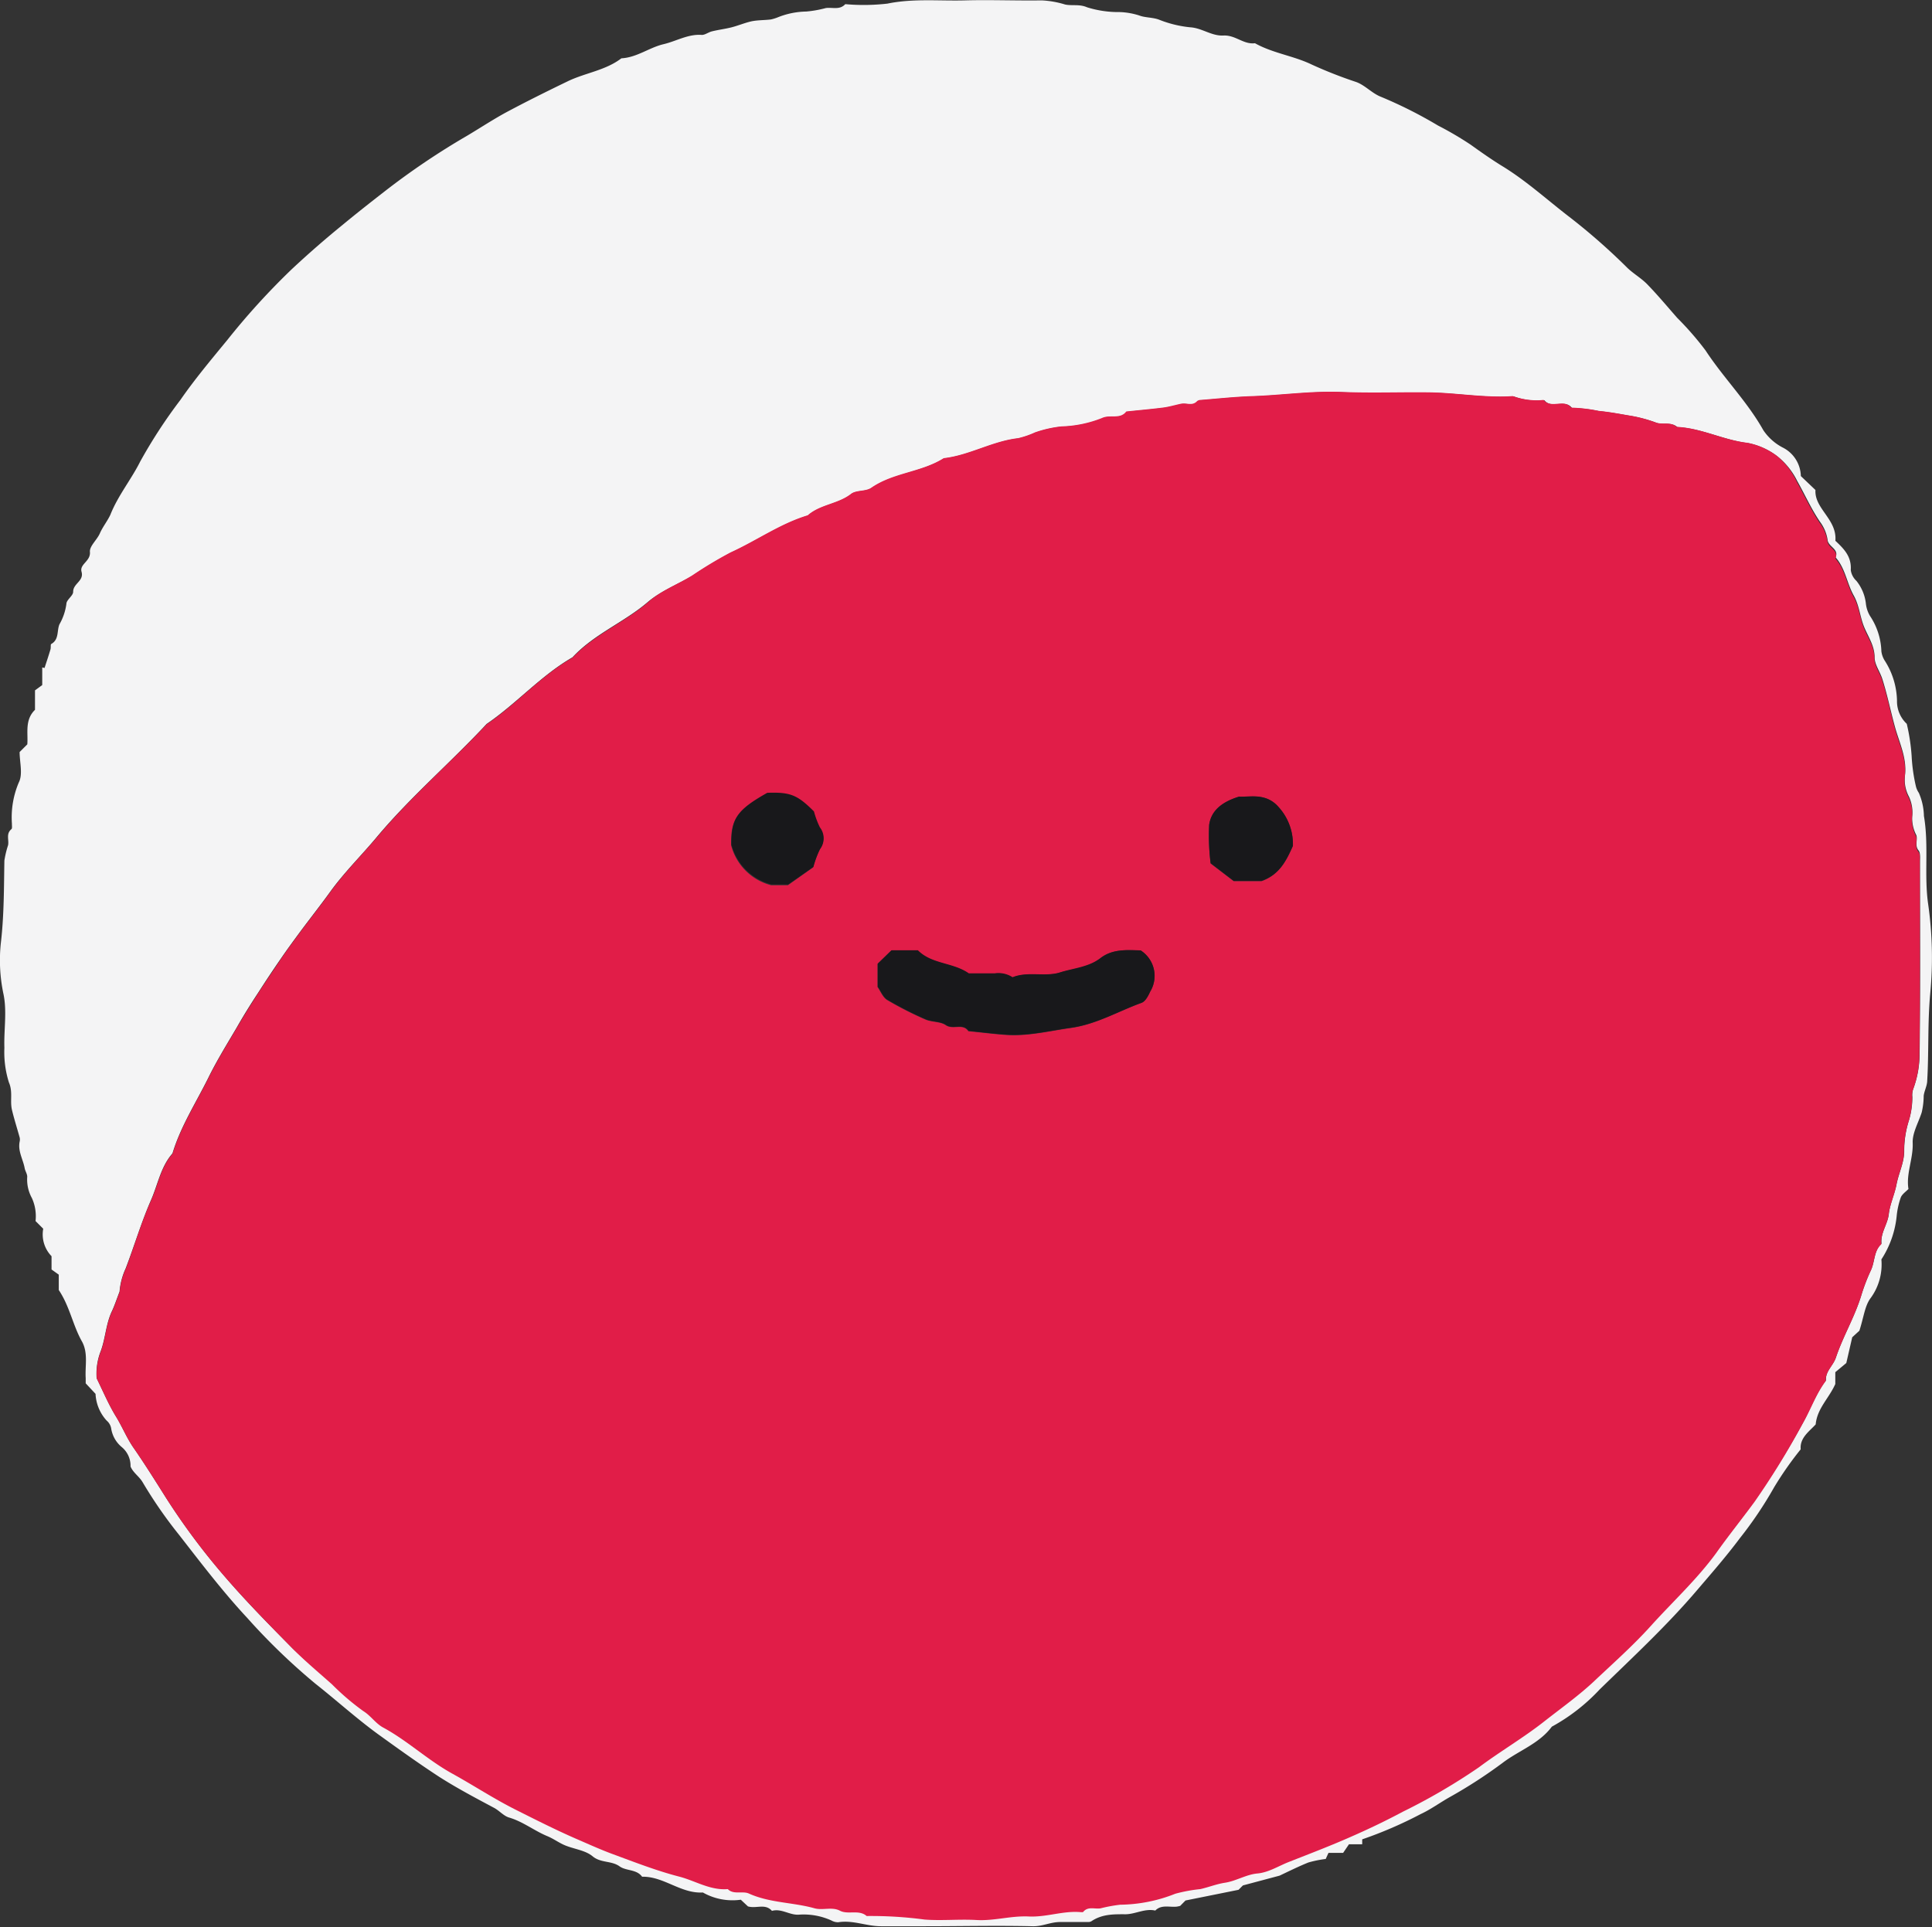 <svg xmlns="http://www.w3.org/2000/svg" viewBox="0 0 251.15 250.58"><rect x="0" y="0" width="251.15" height="250.58" fill="#333333" stroke="none"/><defs><style>.cls-1{fill:#f4f4f5;}.cls-2{fill:#e11d48;}.cls-3{fill:#18181b;}</style></defs><g id="Layer_2" data-name="Layer 2"><g id="Layer_1-2" data-name="Layer 1"><path class="cls-1" d="M43.14,218.86a32.57,32.57,0,0,0,4.07,3.48c1,.62,1.64,1.61,2.6,2.15,3.17,1.77,5.81,4.3,9,6,2.79,1.54,5.45,3.3,8.3,4.72,2.55,1.28,5.1,2.57,7.71,3.71,1.62.7,3.24,1.44,4.9,2.05,2.82,1,5.64,2.14,8.54,2.89,2.11.54,4,1.82,6.34,1.63.8.77,1.92.2,2.75.58,2.7,1.22,5.68,1.13,8.47,1.9,1.07.3,2.24-.26,3.36.33s2.43-.19,3.47.69a52.82,52.82,0,0,1,7.54.46c2.24.17,4.5-.06,6.75.06s4.54-.58,6.79-.46,4.5-.78,6.79-.56c.09,0,.21,0,.25,0,.63-.81,1.52-.37,2.29-.5a19.31,19.31,0,0,1,2.55-.47,19.88,19.88,0,0,0,7.17-1.43,20.07,20.07,0,0,1,3.25-.6c1.06-.24,2.08-.65,3.15-.82,1.47-.25,2.74-1.09,4.26-1.21s2.76-1,4.12-1.51c2.72-1.07,5.45-2.11,8.13-3.3,2.26-1,4.49-2.06,6.66-3.22a78.83,78.83,0,0,0,9.88-5.77c2.79-2.06,5.79-3.8,8.54-6,2.19-1.72,4.5-3.37,6.51-5.26,2.47-2.33,5-4.59,7.31-7.13,2.84-3.15,6-6,8.5-9.48,1.64-2.25,3.4-4.43,5-6.68A104.17,104.17,0,0,0,234.37,185c1-1.83,1.7-3.84,3-5.53-.09-1.2.94-1.91,1.3-3,.92-2.76,2.46-5.3,3.31-8.12a24.73,24.73,0,0,1,1.24-3.23c.53-1.12.36-2.51,1.37-3.43-.15-1.41.81-2.56.95-3.85s.74-2.56,1-3.84c.28-1.47,1-2.86,1-4.32a13,13,0,0,1,.61-4,10.52,10.52,0,0,0,.45-3.07,2.48,2.48,0,0,1,.1-1,13.1,13.1,0,0,0,.84-4.63c.11-8.33.05-16.67.05-25,0-.48.07-1.1-.19-1.41-.57-.7,0-1.53-.35-2.11a4.72,4.72,0,0,1-.47-2.32,4.8,4.8,0,0,0-.43-2.57,4.67,4.67,0,0,1-.51-2.76c.27-2.25-.73-4.23-1.29-6.25s-1-4.22-1.66-6.29c-.32-1-1-1.86-1-2.8,0-1.54-.86-2.71-1.38-4s-.61-2.72-1.31-4c-.92-1.61-1.1-3.57-2.38-5,.48-1.13-1-1.37-1.05-2.33a5.24,5.24,0,0,0-1-2.33c-1.14-1.68-1.95-3.53-2.95-5.29A9.41,9.41,0,0,0,231,59.29a9.18,9.18,0,0,0-3.77-1.68c-3.15-.37-6-1.93-9.17-2.07-.82-.73-1.91-.23-2.76-.58a18.24,18.24,0,0,0-3.61-.93c-1.26-.22-2.51-.45-3.79-.57a19.91,19.91,0,0,0-3.55-.42c-.95-1.21-2.63.21-3.59-1a9,9,0,0,1-4-.5c-3.53.24-7-.39-10.54-.48-3.91-.1-7.84.11-11.75-.06s-7.86.43-11.79.55c-2.19.08-4.36.32-6.54.49a.69.69,0,0,0-.43.16c-.63.67-1.42.19-2.12.34s-1.52.39-2.29.49c-1.59.2-3.2.34-4.79.51-.81,1.07-2.09.35-3.16.85A15.44,15.44,0,0,1,138,55.48a15.22,15.22,0,0,0-3.44.78,11.58,11.58,0,0,1-2.19.75c-3.36.38-6.32,2.22-9.67,2.6-2.92,1.82-6.54,1.9-9.42,3.85-.73.5-2,.27-2.64.8-1.71,1.32-4,1.35-5.62,2.78-3.58,1.08-6.63,3.28-10,4.81a54.26,54.26,0,0,0-5,3c-1.94,1.14-4.13,2-5.81,3.42-3.09,2.65-7,4.17-9.79,7.19-4.12,2.38-7.26,6-11.16,8.66-4.65,5-9.8,9.39-14.19,14.6-2,2.42-4.29,4.65-6.15,7.23-1.26,1.74-2.58,3.42-3.87,5.15-.84,1.14-1.69,2.29-2.49,3.46q-1.55,2.24-3,4.51c-1,1.51-1.92,3-2.82,4.58-1.26,2.14-2.57,4.26-3.66,6.48-1.61,3.25-3.6,6.32-4.66,9.83-1.53,1.74-1.9,4.05-2.8,6.09-1.26,2.88-2.16,5.94-3.29,8.88a8.86,8.86,0,0,0-.79,3c-.43,1.13-.67,1.87-1,2.56-.81,1.71-.83,3.65-1.52,5.37a8.09,8.09,0,0,0-.46,3.33c.87,1.78,1.56,3.42,2.49,4.94.82,1.32,1.39,2.77,2.28,4.06,1.47,2.12,2.84,4.31,4.22,6.5a87.74,87.74,0,0,0,7.68,10.3c2.78,3.25,5.81,6.3,8.82,9.35C39.66,215.88,41.43,217.34,43.14,218.86Zm-32-39c0-.2,0-.44,0-.68-.1-1.6.35-3.27-.5-4.79-1.18-2.09-1.57-4.53-3-6.66v-2l-.94-.67v-1.73a4.06,4.06,0,0,1-1.08-3.57l-1-1a5.66,5.66,0,0,0-.48-3A5,5,0,0,1,3.54,153c0-.37-.26-.73-.33-1.1-.21-1.17-.92-2.24-.65-3.49a1.2,1.2,0,0,0,0-.5c-.33-1.19-.71-2.38-1-3.58s.14-2.34-.4-3.59a13.07,13.07,0,0,1-.59-4.5c-.08-2.33.36-4.74-.12-7a21.16,21.16,0,0,1-.32-6.8c.4-3.53.38-7,.44-10.55a12.67,12.67,0,0,1,.48-2c.14-.69-.3-1.48.43-2.08.13-.1.06-.46.07-.71a11.61,11.61,0,0,1,.9-5.38c.54-1.06.1-2.62.1-3.94l1-1c.12-1.45-.36-3.17,1-4.49V89.76l.94-.69V86.78l.3.07c.26-.8.53-1.6.77-2.41.07-.23,0-.63.09-.7,1.06-.59.72-1.72,1.08-2.57a7.24,7.24,0,0,0,.9-2.65c0-.54.9-1.07.88-1.58,0-1.09,1.43-1.39,1.09-2.6-.28-1,1.2-1.36,1.09-2.58-.07-.75.92-1.56,1.29-2.41s1-1.62,1.37-2.43c1-2.51,2.7-4.56,3.87-6.9A65.88,65.88,0,0,1,23.45,52c1.87-2.7,4-5.24,6.08-7.77A93,93,0,0,1,37.93,35q3.21-3,6.58-5.74c1.8-1.49,3.63-2.93,5.47-4.36a96.2,96.2,0,0,1,10.74-7.25c1.68-1,3.3-2.07,5-3,2.65-1.42,5.35-2.76,8.06-4.07,2.28-1.11,4.92-1.41,7-3,2-.1,3.63-1.4,5.46-1.83,1.67-.39,3.22-1.35,5-1.21.42,0,.85-.35,1.3-.46.84-.21,1.7-.31,2.53-.52S96.74,3,97.57,2.8s1.76-.16,2.64-.27a5.58,5.58,0,0,0,.88-.27,10.37,10.37,0,0,1,3.71-.76,14.42,14.42,0,0,0,2.54-.45c.85-.13,1.82.29,2.54-.51a27.05,27.05,0,0,0,5.48-.07c3.36-.69,6.71-.33,10.06-.42s6.66.05,10,0a12.34,12.34,0,0,1,3.05.54c.93.19,1.83-.08,2.85.36a13.62,13.62,0,0,0,4.23.62,9.26,9.26,0,0,1,2.57.45c.76.29,1.67.22,2.53.53a14.86,14.86,0,0,0,4.07,1c1.54.09,2.77,1.15,4.33,1.07s2.59,1.19,4.09,1c2.31,1.3,5,1.63,7.35,2.76a57.15,57.15,0,0,0,5.8,2.28c1.15.41,2.06,1.47,3.21,1.92a57.37,57.37,0,0,1,7.43,3.74,43.85,43.85,0,0,1,4.26,2.5c1.31.94,2.67,1.9,4.07,2.76,3.15,1.92,5.86,4.41,8.77,6.64a81.26,81.26,0,0,1,7.5,6.59c.81.78,1.82,1.35,2.6,2.15,1.36,1.4,2.61,2.9,3.9,4.37a39.67,39.67,0,0,1,3.68,4.23c2.34,3.58,5.4,6.61,7.51,10.37a6.82,6.82,0,0,0,2.51,2.25,4.27,4.27,0,0,1,2.37,3.72L236,63.71c-.15,2.44,2.82,3.8,2.59,6.6,1.05,1,2.12,2,2,3.8a2.34,2.34,0,0,0,.73,1.41,5.73,5.73,0,0,1,1.24,3,4,4,0,0,0,.51,1.53,8.78,8.78,0,0,1,1.5,4.64,3,3,0,0,0,.49,1.29,10,10,0,0,1,1.54,5.13,4,4,0,0,0,1.27,3,25.87,25.87,0,0,1,.63,4.14,22.46,22.46,0,0,0,.56,4,2.65,2.65,0,0,0,.38.84,7.93,7.93,0,0,1,.66,3c.66,3.84,0,7.75.56,11.53a49.18,49.18,0,0,1,.26,11.55c-.35,3.78-.17,7.54-.39,11.3,0,.68-.38,1.35-.46,2a9.62,9.62,0,0,1-.26,2.17c-.42,1.32-1.22,2.65-1.17,3.95.08,2.08-.88,4-.55,6-.37.38-.84.69-1,1.11a10.3,10.3,0,0,0-.52,2.29,12.67,12.67,0,0,1-2,5.76,7.39,7.39,0,0,1-1.43,5.07c-.73,1-.87,2.47-1.43,4.2l-.93.85-.77,3.35-1.43,1.19v1.54c-.83,1.87-2.36,3.17-2.55,5.25-.85.93-2.08,1.74-1.95,3.24a44.41,44.41,0,0,0-3.45,4.93,50.88,50.88,0,0,1-4.46,6.63c-1.74,2.33-3.66,4.53-5.55,6.74-3.93,4.62-8.36,8.72-12.68,12.93a24.69,24.69,0,0,1-6.21,4.83c-1.63,2.2-4.25,3.09-6.35,4.67a63.12,63.12,0,0,1-6.87,4.46c-1.29.72-2.5,1.62-3.82,2.23a53.93,53.93,0,0,1-7.61,3.29v.64h-1.72l-.76,1.12H172.7c-.1.21-.31.67-.36.79a14.61,14.61,0,0,0-2.26.46c-1.14.46-2.25,1-3.74,1.71l-4.76,1.27c-.13.12-.42.42-.57.57l-6.9,1.39-.69.7a3.63,3.63,0,0,1-.45.1c-.95.1-2-.3-2.79.51-1.33-.3-2.52.44-3.8.48-1.52,0-3-.05-4.4.84a.83.83,0,0,1-.43.17c-1.25,0-2.5,0-3.75,0s-2.28.58-3.54.55c-4.66-.11-9.33,0-14,0h-5.74c-1.87,0-3.65-.83-5.55-.52a1.74,1.74,0,0,1-.89-.23,8.74,8.74,0,0,0-4.19-.76c-1.21.11-2.29-.84-3.54-.49-.88-1-2-.26-3.12-.58L96.3,247a7.8,7.8,0,0,1-4.93-.94c-2.86.17-5.08-2.11-7.9-2.05-.72-1-2.08-.73-2.93-1.35-1.07-.76-2.42-.41-3.5-1.3-.89-.75-2.26-.92-3.41-1.36-.87-.32-1.6-.9-2.47-1.26-1.7-.7-3.18-1.9-5-2.43-.72-.22-1.27-.92-2-1.29-2.4-1.28-4.8-2.55-7.07-4-2.71-1.77-5.34-3.66-8-5.58-2.8-2.05-5.36-4.37-8.07-6.51a82,82,0,0,1-8.89-8.58c-3.17-3.4-6-7.13-8.86-10.8a58.43,58.43,0,0,1-4.71-6.8c-.46-.8-1.25-1.25-1.59-2.08a3.16,3.16,0,0,0-1.14-2.52,3.92,3.92,0,0,1-1.38-2.44,1.72,1.72,0,0,0-.58-1,5.52,5.52,0,0,1-1.45-3.48Z"/><path class="cls-2" d="M249.56,112.07c0,8.33.06,16.67-.05,25a13.1,13.1,0,0,1-.84,4.63,2.48,2.48,0,0,0-.1,1,10.52,10.52,0,0,1-.45,3.07,13,13,0,0,0-.61,4c0,1.46-.75,2.85-1,4.32-.23,1.28-.83,2.48-1,3.84s-1.1,2.44-.95,3.85c-1,.92-.84,2.31-1.37,3.43a24.73,24.73,0,0,0-1.24,3.23c-.85,2.82-2.39,5.36-3.31,8.12-.36,1.06-1.39,1.77-1.3,3-1.27,1.69-1.94,3.7-3,5.53a104.17,104.17,0,0,1-6.24,10.15c-1.65,2.25-3.41,4.43-5,6.68-2.53,3.46-5.66,6.33-8.5,9.48-2.29,2.54-4.84,4.8-7.31,7.13-2,1.89-4.32,3.54-6.51,5.26-2.75,2.17-5.75,3.91-8.54,6a78.83,78.83,0,0,1-9.88,5.77c-2.17,1.16-4.4,2.23-6.66,3.22-2.68,1.19-5.41,2.23-8.13,3.3-1.36.53-2.66,1.38-4.12,1.51s-2.79,1-4.26,1.21c-1.07.17-2.09.58-3.15.82a20.07,20.07,0,0,0-3.25.6,19.88,19.88,0,0,1-7.17,1.43,19.31,19.31,0,0,0-2.55.47c-.77.13-1.66-.31-2.29.5,0,0-.16,0-.25,0-2.29-.22-4.47.67-6.79.56s-4.49.59-6.79.46-4.51.11-6.75-.06a52.82,52.82,0,0,0-7.54-.46c-1-.88-2.42-.14-3.47-.69s-2.29,0-3.36-.33c-2.79-.77-5.77-.68-8.47-1.9-.83-.38-2,.19-2.75-.58-2.3.19-4.23-1.09-6.34-1.63-2.9-.75-5.72-1.85-8.54-2.89-1.66-.61-3.28-1.35-4.9-2.05-2.61-1.14-5.16-2.43-7.71-3.71-2.85-1.42-5.51-3.18-8.3-4.72-3.18-1.75-5.82-4.28-9-6-1-.54-1.6-1.53-2.6-2.15a32.57,32.57,0,0,1-4.07-3.48c-1.71-1.52-3.48-3-5.08-4.61-3-3.05-6-6.1-8.82-9.35a87.74,87.74,0,0,1-7.68-10.3c-1.38-2.19-2.75-4.38-4.22-6.5-.89-1.29-1.46-2.74-2.28-4.06-.93-1.52-1.62-3.16-2.49-4.94a8.09,8.09,0,0,1,.46-3.33c.69-1.72.71-3.66,1.52-5.37.33-.69.57-1.43,1-2.56a8.86,8.86,0,0,1,.79-3c1.13-2.94,2-6,3.29-8.88.9-2,1.27-4.35,2.8-6.09,1.06-3.51,3.05-6.58,4.66-9.83,1.09-2.22,2.4-4.34,3.66-6.48.9-1.55,1.85-3.07,2.82-4.58s2-3,3-4.51c.8-1.17,1.65-2.32,2.49-3.46,1.29-1.73,2.61-3.41,3.87-5.15,1.86-2.58,4.11-4.81,6.15-7.23,4.39-5.21,9.54-9.65,14.19-14.6,3.9-2.65,7-6.28,11.16-8.66,2.8-3,6.7-4.54,9.79-7.19C85.9,76.79,88.09,76,90,74.81a54.26,54.26,0,0,1,5-3c3.37-1.53,6.42-3.73,10-4.81,1.62-1.43,3.91-1.46,5.62-2.78.67-.53,1.91-.3,2.64-.8,2.88-2,6.5-2,9.42-3.85,3.35-.38,6.31-2.22,9.67-2.6a11.58,11.58,0,0,0,2.19-.75,15.22,15.22,0,0,1,3.44-.78,15.44,15.44,0,0,0,5.27-1.09c1.07-.5,2.35.22,3.16-.85,1.59-.17,3.2-.31,4.79-.51.77-.1,1.53-.33,2.29-.49s1.49.33,2.12-.34a.69.69,0,0,1,.43-.16c2.18-.17,4.35-.41,6.54-.49,3.93-.12,7.83-.71,11.79-.55s7.84,0,11.75.06c3.51.09,7,.72,10.54.48a9,9,0,0,0,4,.5c1,1.21,2.64-.21,3.59,1a19.91,19.91,0,0,1,3.55.42c1.28.12,2.53.35,3.79.57a18.24,18.24,0,0,1,3.61.93c.85.35,1.94-.15,2.76.58,3.17.14,6,1.7,9.17,2.07A9.18,9.18,0,0,1,231,59.29a9.41,9.41,0,0,1,2.59,3.39c1,1.76,1.81,3.61,2.95,5.29a5.24,5.24,0,0,1,1,2.33c.08,1,1.53,1.2,1.05,2.33,1.28,1.44,1.46,3.4,2.38,5,.7,1.24.77,2.66,1.31,4s1.38,2.42,1.38,4c0,.94.71,1.84,1,2.8.68,2.07,1.08,4.21,1.66,6.29s1.56,4,1.29,6.25a4.67,4.67,0,0,0,.51,2.76,4.8,4.8,0,0,1,.43,2.57,4.72,4.72,0,0,0,.47,2.32c.34.58-.22,1.41.35,2.11C249.63,111,249.55,111.59,249.56,112.07ZM168.07,110a7.17,7.17,0,0,0-1.88-5.07c-1.67-1.93-3.88-1.22-5.13-1.32-2.4.73-3.65,2-3.88,3.66a28.81,28.81,0,0,0,.19,5l3,2.3H164C166.25,113.75,167.15,112.06,168.07,110Zm-18.53,18.91a3.93,3.93,0,0,0-1.25-5.31c-1.79-.07-3.65-.27-5.26,1s-3.47,1.31-5.21,1.85c-1.95.62-4.2-.17-6.23.65a3.36,3.36,0,0,0-2.29-.51c-1.17,0-2.33,0-3.4,0-2.06-1.44-4.81-1.17-6.62-3h-3.42l-1.79,1.74v3c.41.59.7,1.37,1.26,1.7a45.89,45.89,0,0,0,4.94,2.52c.84.37,2,.26,2.67.75,1,.65,2.2-.3,2.94.78,1.68.16,3.35.38,5,.49,2.82.17,5.55-.52,8.33-.91,3.32-.47,6.12-2.16,9.16-3.25C148.91,130.2,149.28,129.45,149.54,128.88Zm-43-18.45a2.33,2.33,0,0,0,0-2.86,11.66,11.66,0,0,1-.77-2c-2.15-2.15-3.07-2.53-6.07-2.42-4,2.25-4.71,3.36-4.66,6.72a7.25,7.25,0,0,0,5.2,5.2h2.18l3.28-2.32A13,13,0,0,1,106.58,110.43Z"/><path class="cls-3" d="M166.19,104.9a7.17,7.17,0,0,1,1.88,5.07c-.92,2.09-1.82,3.78-4.08,4.56h-3.61l-3-2.3a28.81,28.81,0,0,1-.19-5c.23-1.71,1.48-2.93,3.88-3.66C162.31,103.68,164.52,103,166.19,104.9Z"/><path class="cls-3" d="M148.29,123.57a3.93,3.93,0,0,1,1.25,5.31c-.26.57-.63,1.32-1.13,1.49-3,1.09-5.84,2.78-9.16,3.25-2.78.39-5.51,1.08-8.33.91-1.69-.11-3.36-.33-5-.49-.74-1.08-2-.13-2.94-.78-.72-.49-1.83-.38-2.67-.75a45.89,45.89,0,0,1-4.94-2.52c-.56-.33-.85-1.11-1.26-1.7v-3l1.79-1.74h3.42c1.81,1.83,4.56,1.56,6.62,3,1.07,0,2.23,0,3.4,0a3.36,3.36,0,0,1,2.29.51c2-.82,4.28,0,6.23-.65,1.74-.54,3.68-.68,5.21-1.85S146.5,123.5,148.29,123.57Z"/><path class="cls-3" d="M106.58,107.57a2.33,2.33,0,0,1,0,2.86,13,13,0,0,0-.84,2.28L102.46,115h-2.18a7.25,7.25,0,0,1-5.2-5.2c0-3.36.67-4.47,4.66-6.72,3-.11,3.92.27,6.07,2.42A11.66,11.66,0,0,0,106.58,107.57Z"/></g></g></svg>